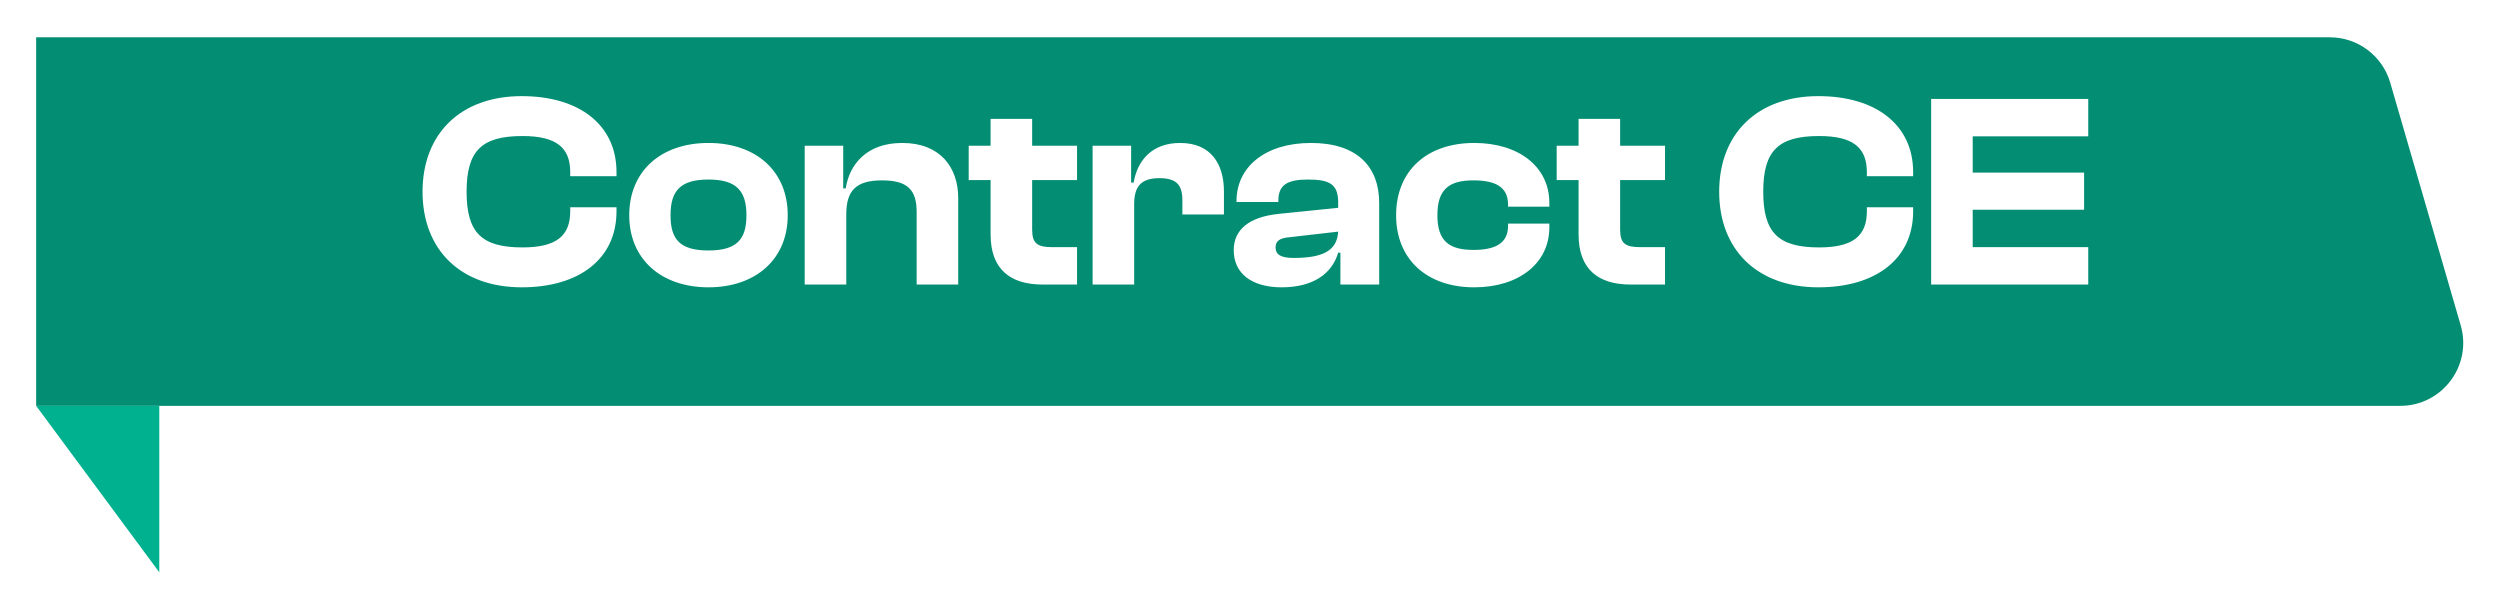 <svg width="397" height="96" viewBox="0 0 397 96" fill="none" xmlns="http://www.w3.org/2000/svg">
<g filter="url(#filter0_d_385_162)">
<path d="M5.741 1.922H369.967C374.416 1.922 378.33 4.861 379.571 9.133L390.76 47.661C392.618 54.059 387.819 60.45 381.157 60.45H5.741V1.922Z" fill="#038E73"/>
</g>
<g filter="url(#filter1_d_385_162)">
<path d="M5.741 60.449H25.295V86.879L5.741 60.449Z" fill="#00B18F"/>
</g>
<path d="M82.852 45.626C73.128 45.626 67.1 39.642 67.1 30.446C67.1 21.25 73.128 15.266 82.852 15.266C92.004 15.266 97.9 19.842 97.9 27.322V27.982H90.552V27.322C90.552 23.45 88.352 21.602 82.984 21.602C76.516 21.602 74.096 23.89 74.096 30.446C74.096 37.002 76.516 39.29 82.984 39.29C88.352 39.29 90.552 37.442 90.552 33.57V32.91H97.9V33.57C97.9 41.05 92.048 45.626 82.852 45.626ZM112.508 45.626C104.984 45.626 99.924 41.138 99.924 34.186C99.924 27.146 104.984 22.702 112.508 22.702C120.032 22.702 125.092 27.146 125.092 34.186C125.092 41.138 120.032 45.626 112.508 45.626ZM112.508 39.774C116.952 39.774 118.536 38.058 118.536 34.186C118.536 30.314 116.952 28.51 112.508 28.51C108.02 28.51 106.48 30.314 106.48 34.186C106.48 38.058 108.02 39.774 112.508 39.774ZM134.387 45.186H127.787V23.142H133.903V29.918H134.299C134.871 26.222 137.511 22.702 143.275 22.702C149.303 22.702 152.163 26.574 152.163 31.458V45.186H145.563V33.658C145.563 30.138 144.111 28.642 140.063 28.642C135.883 28.642 134.387 30.314 134.387 34.054V45.186ZM171.034 45.186H165.578C160.43 45.186 157.306 42.766 157.306 37.222V28.598H153.83V23.142H157.306V18.874H163.906V23.142H171.034V28.598H163.906V36.474C163.906 38.674 164.742 39.246 167.074 39.246H171.034V45.186ZM180.106 45.186H173.506V23.142H179.622V28.994H180.018C180.634 25.43 182.966 22.702 187.41 22.702C192.338 22.702 194.362 26.09 194.362 30.402V34.054H187.762V31.766C187.762 29.346 186.794 28.29 184.11 28.29C181.162 28.29 180.106 29.654 180.106 32.426V45.186ZM203.528 45.626C198.776 45.626 195.916 43.426 195.916 39.73C195.916 36.474 198.336 34.45 203.044 33.966L212.504 32.998V32.162C212.504 29.302 211.228 28.51 207.708 28.51C204.364 28.51 203 29.39 203 31.898V32.074H196.356V31.942C196.356 26.486 200.932 22.702 208.192 22.702C215.54 22.702 219.016 26.486 219.016 32.25V45.186H212.856V40.126H212.504C211.492 43.558 208.412 45.626 203.528 45.626ZM202.56 39.29C202.56 40.478 203.484 40.962 205.42 40.962C209.908 40.962 212.328 39.906 212.504 36.782L204.848 37.662C203.264 37.794 202.56 38.234 202.56 39.29ZM234.11 45.626C226.542 45.626 221.702 41.138 221.702 34.186C221.702 27.146 226.542 22.702 234.11 22.702C241.194 22.702 246.034 26.486 246.034 32.206V32.822H239.478V32.47C239.478 29.654 237.41 28.642 233.978 28.642C230.062 28.642 228.258 30.094 228.258 34.186C228.258 38.234 230.062 39.686 233.978 39.686C237.41 39.686 239.478 38.674 239.478 35.858V35.506H246.034V36.122C246.034 41.798 241.194 45.626 234.11 45.626ZM264.405 45.186H258.949C253.801 45.186 250.677 42.766 250.677 37.222V28.598H247.201V23.142H250.677V18.874H257.277V23.142H264.405V28.598H257.277V36.474C257.277 38.674 258.113 39.246 260.445 39.246H264.405V45.186ZM288.758 45.626C279.034 45.626 273.006 39.642 273.006 30.446C273.006 21.25 279.034 15.266 288.758 15.266C297.91 15.266 303.806 19.842 303.806 27.322V27.982H296.458V27.322C296.458 23.45 294.258 21.602 288.89 21.602C282.422 21.602 280.002 23.89 280.002 30.446C280.002 37.002 282.422 39.29 288.89 39.29C294.258 39.29 296.458 37.442 296.458 33.57V32.91H303.806V33.57C303.806 41.05 297.954 45.626 288.758 45.626ZM331.614 45.186H306.666V15.706H331.614V21.646H313.266V27.41H330.954V33.306H313.266V39.246H331.614V45.186Z" fill="white"/>
<defs>
<filter id="filter0_d_385_162" x="0.741" y="0.922" width="395.422" height="68.528" filterUnits="userSpaceOnUse" color-interpolation-filters="sRGB">
<feFlood flood-opacity="0" result="BackgroundImageFix"/>
<feColorMatrix in="SourceAlpha" type="matrix" values="0 0 0 0 0 0 0 0 0 0 0 0 0 0 0 0 0 0 127 0" result="hardAlpha"/>
<feOffset dy="4"/>
<feGaussianBlur stdDeviation="2.5"/>
<feComposite in2="hardAlpha" operator="out"/>
<feColorMatrix type="matrix" values="0 0 0 0 0 0 0 0 0 0 0 0 0 0 0 0 0 0 0.1 0"/>
<feBlend mode="normal" in2="BackgroundImageFix" result="effect1_dropShadow_385_162"/>
<feBlend mode="normal" in="SourceGraphic" in2="effect1_dropShadow_385_162" result="shape"/>
</filter>
<filter id="filter1_d_385_162" x="0.741" y="59.449" width="29.554" height="36.43" filterUnits="userSpaceOnUse" color-interpolation-filters="sRGB">
<feFlood flood-opacity="0" result="BackgroundImageFix"/>
<feColorMatrix in="SourceAlpha" type="matrix" values="0 0 0 0 0 0 0 0 0 0 0 0 0 0 0 0 0 0 127 0" result="hardAlpha"/>
<feOffset dy="4"/>
<feGaussianBlur stdDeviation="2.5"/>
<feComposite in2="hardAlpha" operator="out"/>
<feColorMatrix type="matrix" values="0 0 0 0 0 0 0 0 0 0 0 0 0 0 0 0 0 0 0.1 0"/>
<feBlend mode="normal" in2="BackgroundImageFix" result="effect1_dropShadow_385_162"/>
<feBlend mode="normal" in="SourceGraphic" in2="effect1_dropShadow_385_162" result="shape"/>
</filter>
</defs>
</svg>

